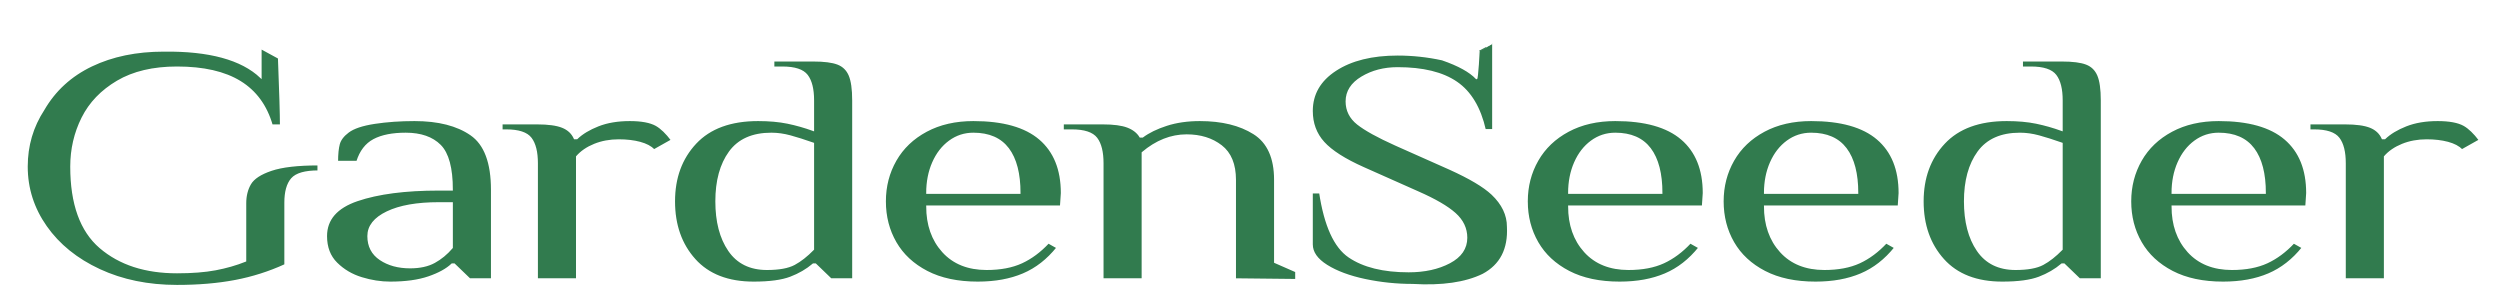 <?xml version="1.0" encoding="UTF-8" standalone="no"?><!-- Generator: Gravit.io --><svg xmlns="http://www.w3.org/2000/svg" xmlns:xlink="http://www.w3.org/1999/xlink" style="isolation:isolate" viewBox="0 0 766.25 91.826" width="766.25pt" height="91.826pt"><defs><clipPath id="_clipPath_rgSa1PrtobhcUpJJIiU4Ul3hQpq20vUe"><rect width="766.25" height="91.826"/></clipPath></defs><g clip-path="url(#_clipPath_rgSa1PrtobhcUpJJIiU4Ul3hQpq20vUe)"><g style="isolation:isolate"/><g style="isolation:isolate"/><g><defs><filter id="1FQdlVcZdqn9UN5YjGraYb5LQT3V72lH" x="-200%" y="-200%" width="400%" height="400%" filterUnits="objectBoundingBox" color-interpolation-filters="sRGB"><feGaussianBlur xmlns="http://www.w3.org/2000/svg" in="SourceGraphic" stdDeviation="2.147"/><feOffset xmlns="http://www.w3.org/2000/svg" dx="0" dy="3" result="pf_100_offsetBlur"/><feFlood xmlns="http://www.w3.org/2000/svg" flood-color="#296841" flood-opacity="1"/><feComposite xmlns="http://www.w3.org/2000/svg" in2="pf_100_offsetBlur" operator="in" result="pf_100_dropShadow"/><feBlend xmlns="http://www.w3.org/2000/svg" in="SourceGraphic" in2="pf_100_dropShadow" mode="normal" result="_out_L4KOyk4EMsxzL6SD2ev84k4JptSOhM29"/><feGaussianBlur xmlns="http://www.w3.org/2000/svg" in="_out_L4KOyk4EMsxzL6SD2ev84k4JptSOhM29" stdDeviation="2.147"/><feOffset xmlns="http://www.w3.org/2000/svg" dx="0" dy="0" result="pf_101_offsetBlur"/><feFlood xmlns="http://www.w3.org/2000/svg" flood-color="#000000" flood-opacity="0.65"/><feComposite xmlns="http://www.w3.org/2000/svg" in2="pf_101_offsetBlur" operator="in" result="pf_101_dropShadow"/><feBlend xmlns="http://www.w3.org/2000/svg" in="_out_L4KOyk4EMsxzL6SD2ev84k4JptSOhM29" in2="pf_101_dropShadow" mode="normal" result="_out_T0ZPzBWoOhs38fCnH7EMUsQJXzqZliHg"/><feOffset xmlns="http://www.w3.org/2000/svg" in="_out_T0ZPzBWoOhs38fCnH7EMUsQJXzqZliHg" dx="1" dy="3"/><feGaussianBlur xmlns="http://www.w3.org/2000/svg" stdDeviation="2.147" result="pf_102_offsetBlur"/><feComposite xmlns="http://www.w3.org/2000/svg" in="_out_T0ZPzBWoOhs38fCnH7EMUsQJXzqZliHg" in2="pf_102_offsetBlur" result="pf_102_inverse" operator="out"/><feFlood xmlns="http://www.w3.org/2000/svg" flood-color="#000000" flood-opacity="0.5" result="pf_102_color"/><feComposite xmlns="http://www.w3.org/2000/svg" in="pf_102_color" in2="pf_102_inverse" operator="in" result="pf_102_shadow"/><feComposite xmlns="http://www.w3.org/2000/svg" in="pf_102_shadow" in2="_out_T0ZPzBWoOhs38fCnH7EMUsQJXzqZliHg" operator="over" result="_out_3EXIuowi2taKal1GTwBj0ZQvpL5JxEtR"/><feMerge><feMergeNode in="_out_3EXIuowi2taKal1GTwBj0ZQvpL5JxEtR"/></feMerge></filter></defs><g filter="url(#1FQdlVcZdqn9UN5YjGraYb5LQT3V72lH)"><path d=" M 53.252 81.576 L 53.252 81.576 Q 39.993 81.576 29.507 76.708 L 29.507 76.708 L 29.507 76.708 Q 19.021 71.839 13.136 63.471 L 13.136 63.471 L 13.136 63.471 Q 7.25 55.104 7.25 45.062 L 7.25 45.062 L 7.25 45.062 Q 7.25 35.426 12.391 27.566 L 12.391 27.566 L 12.391 27.566 Q 17.533 18.705 27.072 14.141 L 27.072 14.141 L 27.072 14.141 Q 36.61 9.576 49.193 9.576 L 49.193 9.576 L 49.193 9.576 Q 70.099 9.326 78.934 17.676 L 78.934 8.779 L 84.439 11.779 Q 85.048 27.414 85.048 32.384 L 85.048 32.384 L 82.342 32.384 L 82.342 32.384 Q 79.771 23.458 72.6 19.046 L 72.6 19.046 L 72.6 19.046 Q 65.429 14.634 53.252 14.634 L 53.252 14.634 L 53.252 14.634 Q 42.293 14.634 34.987 18.944 L 34.987 18.944 L 34.987 18.944 Q 27.68 23.255 24.23 30.152 L 24.23 30.152 L 24.23 30.152 Q 20.78 37.049 20.78 45.062 L 20.78 45.062 L 20.78 45.062 Q 20.78 62.204 29.71 69.861 L 29.71 69.861 L 29.71 69.861 Q 38.64 77.519 53.252 77.519 L 53.252 77.519 L 53.252 77.519 Q 60.153 77.519 65.023 76.606 L 65.023 76.606 L 65.023 76.606 Q 69.894 75.694 74.224 73.969 L 74.224 73.969 L 74.224 56.321 L 74.224 56.321 Q 74.224 52.872 75.712 50.336 L 75.712 50.336 L 75.712 50.336 Q 77.2 47.801 82.139 46.127 L 82.139 46.127 L 82.139 46.127 Q 87.077 44.454 96.548 44.454 L 96.548 44.454 L 96.548 46.482 L 96.548 46.482 Q 90.46 46.482 88.43 48.815 L 88.43 48.815 L 88.43 48.815 Q 86.401 51.148 86.401 56.118 L 86.401 56.118 L 86.401 75.186 L 86.401 75.186 Q 79.095 78.534 71.112 80.055 L 71.112 80.055 L 71.112 80.055 Q 63.129 81.576 53.252 81.576 L 53.252 81.576 Z  M 118.608 80.562 L 118.608 80.562 Q 114.279 80.562 109.814 79.193 L 109.814 79.193 L 109.814 79.193 Q 105.349 77.824 102.169 74.679 L 102.169 74.679 L 102.169 74.679 Q 98.99 71.535 98.99 66.362 L 98.99 66.362 L 98.99 66.362 Q 98.99 58.654 108.529 55.408 L 108.529 55.408 L 108.529 55.408 Q 118.067 52.162 133.491 52.162 L 133.491 52.162 L 137.55 52.162 L 137.55 52.162 Q 137.55 42.222 133.897 38.571 L 133.897 38.571 L 133.897 38.571 Q 130.244 34.919 123.344 34.919 L 123.344 34.919 L 123.344 34.919 Q 117.255 34.919 113.602 36.846 L 113.602 36.846 L 113.602 36.846 Q 109.949 38.774 108.461 43.541 L 108.461 43.541 L 102.372 43.541 L 102.372 43.541 Q 102.372 40.092 102.914 38.114 L 102.914 38.114 L 102.914 38.114 Q 103.455 36.136 105.755 34.412 L 105.755 34.412 L 105.755 34.412 Q 108.19 32.586 113.805 31.724 L 113.805 31.724 L 113.805 31.724 Q 119.42 30.862 126.05 30.862 L 126.05 30.862 L 126.05 30.862 Q 137.009 30.862 143.368 35.274 L 143.368 35.274 L 143.368 35.274 Q 149.728 39.686 149.728 52.162 L 149.728 52.162 L 149.728 79.548 L 142.962 79.548 L 138.227 74.984 L 137.55 74.984 L 137.55 74.984 Q 135.115 77.316 130.38 78.939 L 130.38 78.939 L 130.38 78.939 Q 125.644 80.562 118.608 80.562 L 118.608 80.562 Z  M 124.697 75.998 L 124.697 75.998 Q 129.162 75.998 132.138 74.375 L 132.138 74.375 L 132.138 74.375 Q 135.115 72.752 137.55 69.912 L 137.55 69.912 L 137.55 56.219 L 133.491 56.219 L 133.491 56.219 Q 123.479 56.219 117.661 59.009 L 117.661 59.009 L 117.661 59.009 Q 111.843 61.798 111.843 66.362 L 111.843 66.362 L 111.843 66.362 Q 111.843 71.028 115.564 73.513 L 115.564 73.513 L 115.564 73.513 Q 119.285 75.998 124.697 75.998 L 124.697 75.998 Z  M 163.617 79.548 L 163.617 44.048 L 163.617 44.048 Q 163.617 38.875 161.723 36.39 L 161.723 36.39 L 161.723 36.39 Q 159.828 33.905 154.146 33.905 L 154.146 33.905 L 152.793 33.905 L 152.793 31.876 L 163.617 31.876 L 163.617 31.876 Q 168.758 31.876 171.396 32.941 L 171.396 32.941 L 171.396 32.941 Q 174.035 34.006 175.117 36.441 L 175.117 36.441 L 175.794 36.441 L 175.794 36.441 Q 178.229 34.108 182.356 32.485 L 182.356 32.485 L 182.356 32.485 Q 186.482 30.862 192.03 30.862 L 192.03 30.862 L 192.03 30.862 Q 197.442 30.862 200.148 32.384 L 200.148 32.384 L 200.148 32.384 Q 202.448 33.702 204.883 36.948 L 204.883 36.948 L 199.471 39.991 L 199.471 39.991 Q 197.983 38.469 195.142 37.709 L 195.142 37.709 L 195.142 37.709 Q 192.3 36.948 188.647 36.948 L 188.647 36.948 L 188.647 36.948 Q 184.588 36.948 181.206 38.317 L 181.206 38.317 L 181.206 38.317 Q 177.823 39.686 175.794 42.019 L 175.794 42.019 L 175.794 79.548 L 163.617 79.548 Z  M 230.002 80.562 L 230.002 80.562 Q 218.231 80.562 211.94 73.564 L 211.94 73.564 L 211.94 73.564 Q 205.648 66.565 205.648 55.712 L 205.648 55.712 L 205.648 55.712 Q 205.648 44.859 212.21 37.861 L 212.21 37.861 L 212.21 37.861 Q 218.773 30.862 231.355 30.862 L 231.355 30.862 L 231.355 30.862 Q 236.497 30.862 240.421 31.674 L 240.421 31.674 L 240.421 31.674 Q 244.344 32.485 248.268 33.905 L 248.268 33.905 L 248.268 24.776 L 248.268 24.776 Q 248.268 19.604 246.374 17.119 L 246.374 17.119 L 246.374 17.119 Q 244.48 14.634 238.797 14.634 L 238.797 14.634 L 236.091 14.634 L 236.091 12.605 L 248.268 12.605 L 248.268 12.605 Q 253.274 12.605 255.777 13.569 L 255.777 13.569 L 255.777 13.569 Q 258.28 14.532 259.363 17.068 L 259.363 17.068 L 259.363 17.068 Q 260.445 19.604 260.445 24.776 L 260.445 24.776 L 260.445 79.548 L 253.68 79.548 L 248.944 74.984 L 248.268 74.984 L 248.268 74.984 Q 245.291 77.519 241.3 79.041 L 241.3 79.041 L 241.3 79.041 Q 237.309 80.562 230.002 80.562 L 230.002 80.562 Z  M 234.061 76.505 L 234.061 76.505 Q 239.609 76.505 242.45 74.984 L 242.45 74.984 L 242.45 74.984 Q 245.291 73.462 248.268 70.419 L 248.268 70.419 L 248.268 37.962 L 248.268 37.962 Q 244.209 36.542 241.232 35.731 L 241.232 35.731 L 241.232 35.731 Q 238.256 34.919 235.414 34.919 L 235.414 34.919 L 235.414 34.919 Q 226.755 34.919 222.629 40.599 L 222.629 40.599 L 222.629 40.599 Q 218.502 46.279 218.502 55.712 L 218.502 55.712 L 218.502 55.712 Q 218.502 65.044 222.426 70.774 L 222.426 70.774 L 222.426 70.774 Q 226.349 76.505 234.061 76.505 L 234.061 76.505 Z  M 298.688 80.562 L 298.688 80.562 Q 289.488 80.562 283.129 77.266 L 283.129 77.266 L 283.129 77.266 Q 276.77 73.969 273.522 68.34 L 273.522 68.34 L 273.522 68.34 Q 270.275 62.711 270.275 55.712 L 270.275 55.712 L 270.275 55.712 Q 270.275 48.815 273.522 43.135 L 273.522 43.135 L 273.522 43.135 Q 276.77 37.455 282.926 34.159 L 282.926 34.159 L 282.926 34.159 Q 289.082 30.862 297.335 30.862 L 297.335 30.862 L 297.335 30.862 Q 311.001 30.862 317.698 36.593 L 317.698 36.593 L 317.698 36.593 Q 324.395 42.324 324.395 53.176 L 324.395 53.176 L 324.125 57.234 L 283.129 57.234 L 283.129 57.234 Q 283.129 65.754 288 71.129 L 288 71.129 L 288 71.129 Q 292.87 76.505 301.394 76.505 L 301.394 76.505 L 301.394 76.505 Q 307.753 76.505 312.151 74.476 L 312.151 74.476 L 312.151 74.476 Q 316.548 72.448 320.336 68.391 L 320.336 68.391 L 323.042 69.912 L 323.042 69.912 Q 318.577 75.491 312.624 78.026 L 312.624 78.026 L 312.624 78.026 Q 306.671 80.562 298.688 80.562 L 298.688 80.562 Z  M 283.129 53.176 L 311.542 53.176 L 311.542 53.176 Q 311.542 44.251 308.024 39.585 L 308.024 39.585 L 308.024 39.585 Q 304.506 34.919 297.335 34.919 L 297.335 34.919 L 297.335 34.919 Q 293.276 34.919 290.029 37.303 L 290.029 37.303 L 290.029 37.303 Q 286.782 39.686 284.955 43.845 L 284.955 43.845 L 284.955 43.845 Q 283.129 48.004 283.129 53.176 L 283.129 53.176 Z  M 336.984 79.548 L 336.984 44.048 L 336.984 44.048 Q 336.984 38.875 335.09 36.39 L 335.09 36.39 L 335.09 36.39 Q 333.196 33.905 327.513 33.905 L 327.513 33.905 L 324.807 33.905 L 324.807 31.876 L 336.984 31.876 L 336.984 31.876 Q 341.991 31.876 344.629 32.891 L 344.629 32.891 L 344.629 32.891 Q 347.267 33.905 348.485 35.934 L 348.485 35.934 L 349.162 35.934 L 349.162 35.934 Q 352.003 33.804 356.535 32.333 L 356.535 32.333 L 356.535 32.333 Q 361.068 30.862 366.751 30.862 L 366.751 30.862 L 366.751 30.862 Q 376.898 30.862 383.325 34.919 L 383.325 34.919 L 383.325 34.919 Q 389.752 38.976 389.752 49.119 L 389.752 49.119 L 389.752 74.375 L 396.226 77.215 L 396.226 79.751 L 377.575 79.548 L 377.575 49.119 L 377.575 49.119 Q 377.575 42.019 373.313 38.723 L 373.313 38.723 L 373.313 38.723 Q 369.051 35.426 362.692 35.426 L 362.692 35.426 L 362.692 35.426 Q 355.521 35.426 349.162 40.802 L 349.162 40.802 L 349.162 79.548 L 336.984 79.548 Z  M 431.972 81.272 L 431.972 81.272 Q 424.53 81.272 417.359 79.751 L 417.359 79.751 L 417.359 79.751 Q 410.188 78.229 405.656 75.389 L 405.656 75.389 L 405.656 75.389 Q 401.123 72.549 401.123 68.898 L 401.123 68.898 L 401.123 53.045 L 403.558 53.045 L 403.558 53.045 Q 405.859 68.188 412.488 72.701 L 412.488 72.701 L 412.488 72.701 Q 419.118 77.215 430.754 77.215 L 430.754 77.215 L 430.754 77.215 Q 438.06 77.215 443.269 74.476 L 443.269 74.476 L 443.269 74.476 Q 448.478 71.738 448.478 66.869 L 448.478 66.869 L 448.478 66.869 Q 448.478 62.609 444.96 59.465 L 444.96 59.465 L 444.96 59.465 Q 441.443 56.321 433.595 52.872 L 433.595 52.872 L 416.953 45.468 L 416.953 45.468 Q 408.294 41.614 404.708 37.658 L 404.708 37.658 L 404.708 37.658 Q 401.123 33.702 401.123 28.022 L 401.123 28.022 L 401.123 28.022 Q 401.123 20.212 408.362 15.496 L 408.362 15.496 L 408.362 15.496 Q 415.6 10.779 427.371 10.779 L 427.371 10.779 L 427.371 10.779 Q 434.272 10.779 441.037 12.25 L 441.037 12.25 L 441.037 12.25 Q 448.522 14.826 451.551 18.044 C 451.791 18.151 452.309 9.576 452.331 9.551 C 452.309 9.576 456.598 7.318 456.596 7.25 L 456.596 33.804 L 454.161 33.804 L 454.161 33.804 Q 451.861 23.661 445.434 19.249 L 445.434 19.249 L 445.434 19.249 Q 439.007 14.836 427.371 14.836 L 427.371 14.836 L 427.371 14.836 Q 421.148 14.836 416.412 17.676 L 416.412 17.676 L 416.412 17.676 Q 411.676 20.516 411.676 25.081 L 411.676 25.081 L 411.676 25.081 Q 411.676 29.239 415.127 31.978 L 415.127 31.978 L 415.127 31.978 Q 418.577 34.716 426.695 38.368 L 426.695 38.368 L 443.337 45.772 L 443.337 45.772 Q 452.537 49.931 456.326 53.481 L 456.326 53.481 L 456.326 53.481 Q 461.124 58.031 461.124 63.508 L 461.124 63.508 L 461.124 63.508 Q 461.648 73.826 453.547 78.15 L 453.547 78.15 L 453.547 78.15 Q 445.494 82.076 431.972 81.272 L 431.972 81.272 Z  M 495.434 80.562 L 495.434 80.562 Q 486.233 80.562 479.874 77.266 L 479.874 77.266 L 479.874 77.266 Q 473.515 73.969 470.268 68.34 L 470.268 68.34 L 470.268 68.34 Q 467.02 62.711 467.02 55.712 L 467.02 55.712 L 467.02 55.712 Q 467.02 48.815 470.268 43.135 L 470.268 43.135 L 470.268 43.135 Q 473.515 37.455 479.671 34.159 L 479.671 34.159 L 479.671 34.159 Q 485.827 30.862 494.081 30.862 L 494.081 30.862 L 494.081 30.862 Q 507.746 30.862 514.443 36.593 L 514.443 36.593 L 514.443 36.593 Q 521.141 42.324 521.141 53.176 L 521.141 53.176 L 520.87 57.234 L 479.874 57.234 L 479.874 57.234 Q 479.874 65.754 484.745 71.129 L 484.745 71.129 L 484.745 71.129 Q 489.616 76.505 498.14 76.505 L 498.14 76.505 L 498.14 76.505 Q 504.499 76.505 508.896 74.476 L 508.896 74.476 L 508.896 74.476 Q 513.293 72.448 517.082 68.391 L 517.082 68.391 L 519.788 69.912 L 519.788 69.912 Q 515.323 75.491 509.37 78.026 L 509.37 78.026 L 509.37 78.026 Q 503.416 80.562 495.434 80.562 L 495.434 80.562 Z  M 479.874 53.176 L 508.287 53.176 L 508.287 53.176 Q 508.287 44.251 504.769 39.585 L 504.769 39.585 L 504.769 39.585 Q 501.251 34.919 494.081 34.919 L 494.081 34.919 L 494.081 34.919 Q 490.022 34.919 486.774 37.303 L 486.774 37.303 L 486.774 37.303 Q 483.527 39.686 481.701 43.845 L 481.701 43.845 L 481.701 43.845 Q 479.874 48.004 479.874 53.176 L 479.874 53.176 Z  M 555.46 80.562 L 555.46 80.562 Q 546.26 80.562 539.901 77.266 L 539.901 77.266 L 539.901 77.266 Q 533.542 73.969 530.294 68.34 L 530.294 68.34 L 530.294 68.34 Q 527.047 62.711 527.047 55.712 L 527.047 55.712 L 527.047 55.712 Q 527.047 48.815 530.294 43.135 L 530.294 43.135 L 530.294 43.135 Q 533.542 37.455 539.698 34.159 L 539.698 34.159 L 539.698 34.159 Q 545.854 30.862 554.107 30.862 L 554.107 30.862 L 554.107 30.862 Q 567.773 30.862 574.47 36.593 L 574.47 36.593 L 574.47 36.593 Q 581.167 42.324 581.167 53.176 L 581.167 53.176 L 580.897 57.234 L 539.901 57.234 L 539.901 57.234 Q 539.901 65.754 544.771 71.129 L 544.771 71.129 L 544.771 71.129 Q 549.642 76.505 558.166 76.505 L 558.166 76.505 L 558.166 76.505 Q 564.525 76.505 568.923 74.476 L 568.923 74.476 L 568.923 74.476 Q 573.32 72.448 577.108 68.391 L 577.108 68.391 L 579.814 69.912 L 579.814 69.912 Q 575.349 75.491 569.396 78.026 L 569.396 78.026 L 569.396 78.026 Q 563.443 80.562 555.46 80.562 L 555.46 80.562 Z  M 539.901 53.176 L 568.314 53.176 L 568.314 53.176 Q 568.314 44.251 564.796 39.585 L 564.796 39.585 L 564.796 39.585 Q 561.278 34.919 554.107 34.919 L 554.107 34.919 L 554.107 34.919 Q 550.048 34.919 546.801 37.303 L 546.801 37.303 L 546.801 37.303 Q 543.554 39.686 541.727 43.845 L 541.727 43.845 L 541.727 43.845 Q 539.901 48.004 539.901 53.176 L 539.901 53.176 Z  M 612.698 80.562 L 612.698 80.562 Q 600.927 80.562 594.636 73.564 L 594.636 73.564 L 594.636 73.564 Q 588.344 66.565 588.344 55.712 L 588.344 55.712 L 588.344 55.712 Q 588.344 44.859 594.906 37.861 L 594.906 37.861 L 594.906 37.861 Q 601.469 30.862 614.051 30.862 L 614.051 30.862 L 614.051 30.862 Q 619.193 30.862 623.117 31.674 L 623.117 31.674 L 623.117 31.674 Q 627.04 32.485 630.964 33.905 L 630.964 33.905 L 630.964 24.776 L 630.964 24.776 Q 630.964 19.604 629.07 17.119 L 629.07 17.119 L 629.07 17.119 Q 627.176 14.634 621.493 14.634 L 621.493 14.634 L 618.787 14.634 L 618.787 12.605 L 630.964 12.605 L 630.964 12.605 Q 635.97 12.605 638.473 13.569 L 638.473 13.569 L 638.473 13.569 Q 640.976 14.532 642.059 17.068 L 642.059 17.068 L 642.059 17.068 Q 643.141 19.604 643.141 24.776 L 643.141 24.776 L 643.141 79.548 L 636.376 79.548 L 631.641 74.984 L 630.964 74.984 L 630.964 74.984 Q 627.987 77.519 623.996 79.041 L 623.996 79.041 L 623.996 79.041 Q 620.005 80.562 612.698 80.562 L 612.698 80.562 Z  M 616.757 76.505 L 616.757 76.505 Q 622.305 76.505 625.146 74.984 L 625.146 74.984 L 625.146 74.984 Q 627.987 73.462 630.964 70.419 L 630.964 70.419 L 630.964 37.962 L 630.964 37.962 Q 626.905 36.542 623.928 35.731 L 623.928 35.731 L 623.928 35.731 Q 620.952 34.919 618.11 34.919 L 618.11 34.919 L 618.11 34.919 Q 609.451 34.919 605.325 40.599 L 605.325 40.599 L 605.325 40.599 Q 601.198 46.279 601.198 55.712 L 601.198 55.712 L 601.198 55.712 Q 601.198 65.044 605.122 70.774 L 605.122 70.774 L 605.122 70.774 Q 609.045 76.505 616.757 76.505 L 616.757 76.505 Z  M 680.384 80.562 L 680.384 80.562 Q 671.184 80.562 664.825 77.266 L 664.825 77.266 L 664.825 77.266 Q 658.466 73.969 655.218 68.34 L 655.218 68.34 L 655.218 68.34 Q 651.971 62.711 651.971 55.712 L 651.971 55.712 L 651.971 55.712 Q 651.971 48.815 655.218 43.135 L 655.218 43.135 L 655.218 43.135 Q 658.466 37.455 664.622 34.159 L 664.622 34.159 L 664.622 34.159 Q 670.778 30.862 679.031 30.862 L 679.031 30.862 L 679.031 30.862 Q 692.697 30.862 699.394 36.593 L 699.394 36.593 L 699.394 36.593 Q 706.091 42.324 706.091 53.176 L 706.091 53.176 L 705.821 57.234 L 664.825 57.234 L 664.825 57.234 Q 664.825 65.754 669.696 71.129 L 669.696 71.129 L 669.696 71.129 Q 674.566 76.505 683.09 76.505 L 683.09 76.505 L 683.09 76.505 Q 689.449 76.505 693.847 74.476 L 693.847 74.476 L 693.847 74.476 Q 698.244 72.448 702.032 68.391 L 702.032 68.391 L 704.738 69.912 L 704.738 69.912 Q 700.273 75.491 694.32 78.026 L 694.32 78.026 L 694.32 78.026 Q 688.367 80.562 680.384 80.562 L 680.384 80.562 Z  M 664.825 53.176 L 693.238 53.176 L 693.238 53.176 Q 693.238 44.251 689.72 39.585 L 689.72 39.585 L 689.72 39.585 Q 686.202 34.919 679.031 34.919 L 679.031 34.919 L 679.031 34.919 Q 674.972 34.919 671.725 37.303 L 671.725 37.303 L 671.725 37.303 Q 668.478 39.686 666.651 43.845 L 666.651 43.845 L 666.651 43.845 Q 664.825 48.004 664.825 53.176 L 664.825 53.176 Z  M 717.733 79.548 L 717.733 44.048 L 717.733 44.048 Q 717.733 38.875 715.839 36.39 L 715.839 36.39 L 715.839 36.39 Q 713.945 33.905 708.262 33.905 L 708.262 33.905 L 706.909 33.905 L 706.909 31.876 L 717.733 31.876 L 717.733 31.876 Q 722.875 31.876 725.513 32.941 L 725.513 32.941 L 725.513 32.941 Q 728.152 34.006 729.234 36.441 L 729.234 36.441 L 729.91 36.441 L 729.91 36.441 Q 732.346 34.108 736.472 32.485 L 736.472 32.485 L 736.472 32.485 Q 740.599 30.862 746.146 30.862 L 746.146 30.862 L 746.146 30.862 Q 751.558 30.862 754.264 32.384 L 754.264 32.384 L 754.264 32.384 Q 756.565 33.702 759 36.948 L 759 36.948 L 753.588 39.991 L 753.588 39.991 Q 752.1 38.469 749.258 37.709 L 749.258 37.709 L 749.258 37.709 Q 746.417 36.948 742.764 36.948 L 742.764 36.948 L 742.764 36.948 Q 738.705 36.948 735.322 38.317 L 735.322 38.317 L 735.322 38.317 Q 731.94 39.686 729.91 42.019 L 729.91 42.019 L 729.91 79.548 L 717.733 79.548 Z " fill="rgb(49,123,78)" vector-effect="non-scaling-stroke" stroke-width="0.5" stroke="rgb(255,255,255)" stroke-linejoin="miter" stroke-linecap="square" stroke-miterlimit="3" style="mix-blend-mode:hard-light;"/></g></g><g style="isolation:isolate"/></g></svg>